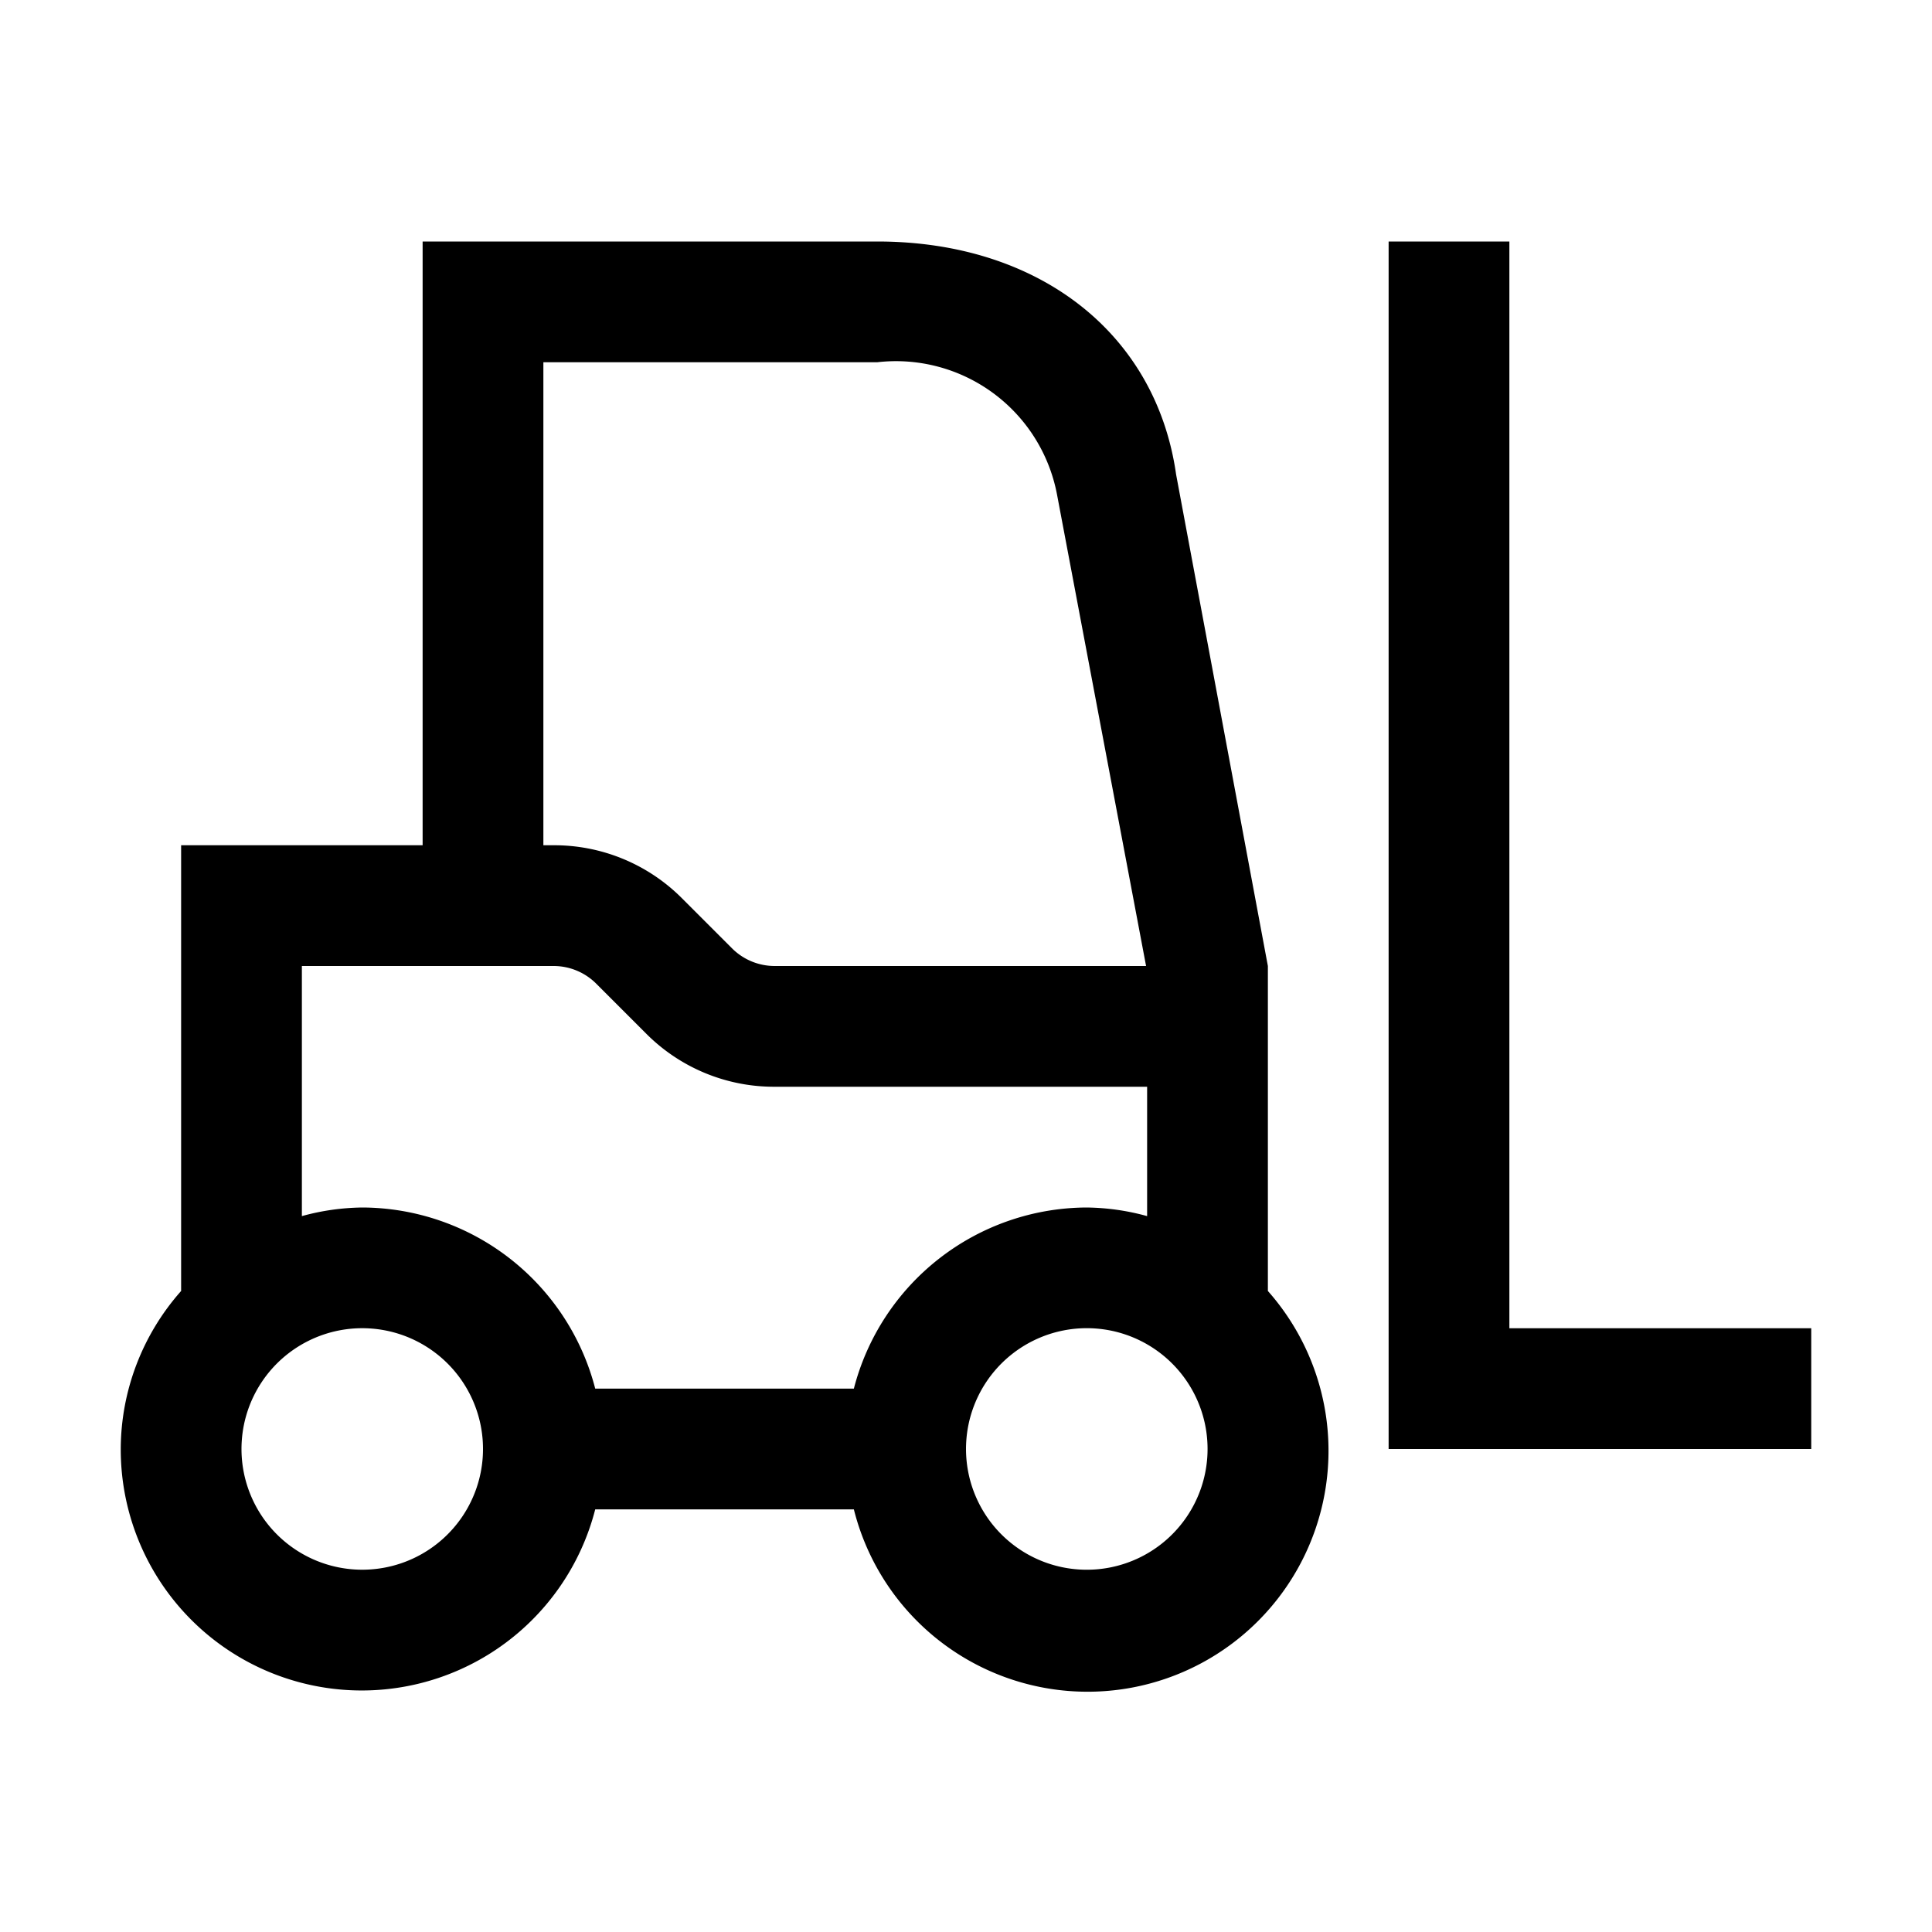<svg xmlns="http://www.w3.org/2000/svg" viewBox="0 0 24 24"><path fill-rule="evenodd" d="M14.61 5.894 15.75 12v4.037a2.993 2.993 0 1 1-5.143 2.713H7.394A2.994 2.994 0 0 1 1.5 18c.002-.724.27-1.422.75-1.963V10.5h3V3h5.648C12.9 3 14.36 4.136 14.61 5.894M10.898 4.5H6.75v6h.128a2.24 2.24 0 0 1 1.595.66l.615.615a.75.75 0 0 0 .535.225h4.614L13.13 6.14a2.036 2.036 0 0 0-2.233-1.64m-7.23 14.747a1.5 1.5 0 1 0 1.666-2.495 1.5 1.5 0 0 0-1.666 2.495m3.727-1.997h3.213A3 3 0 0 1 13.5 15q.383.005.75.107V13.5H9.623a2.24 2.24 0 0 1-1.596-.66l-.615-.615A.75.75 0 0 0 6.878 12H3.75v3.107q.367-.102.75-.107a3 3 0 0 1 2.894 2.25m5.273 1.997a1.5 1.5 0 1 0 1.667-2.495 1.5 1.5 0 0 0-1.667 2.495M18.75 3v13.5h3.75V18h-5.25V3z" clip-rule="evenodd"/></svg>